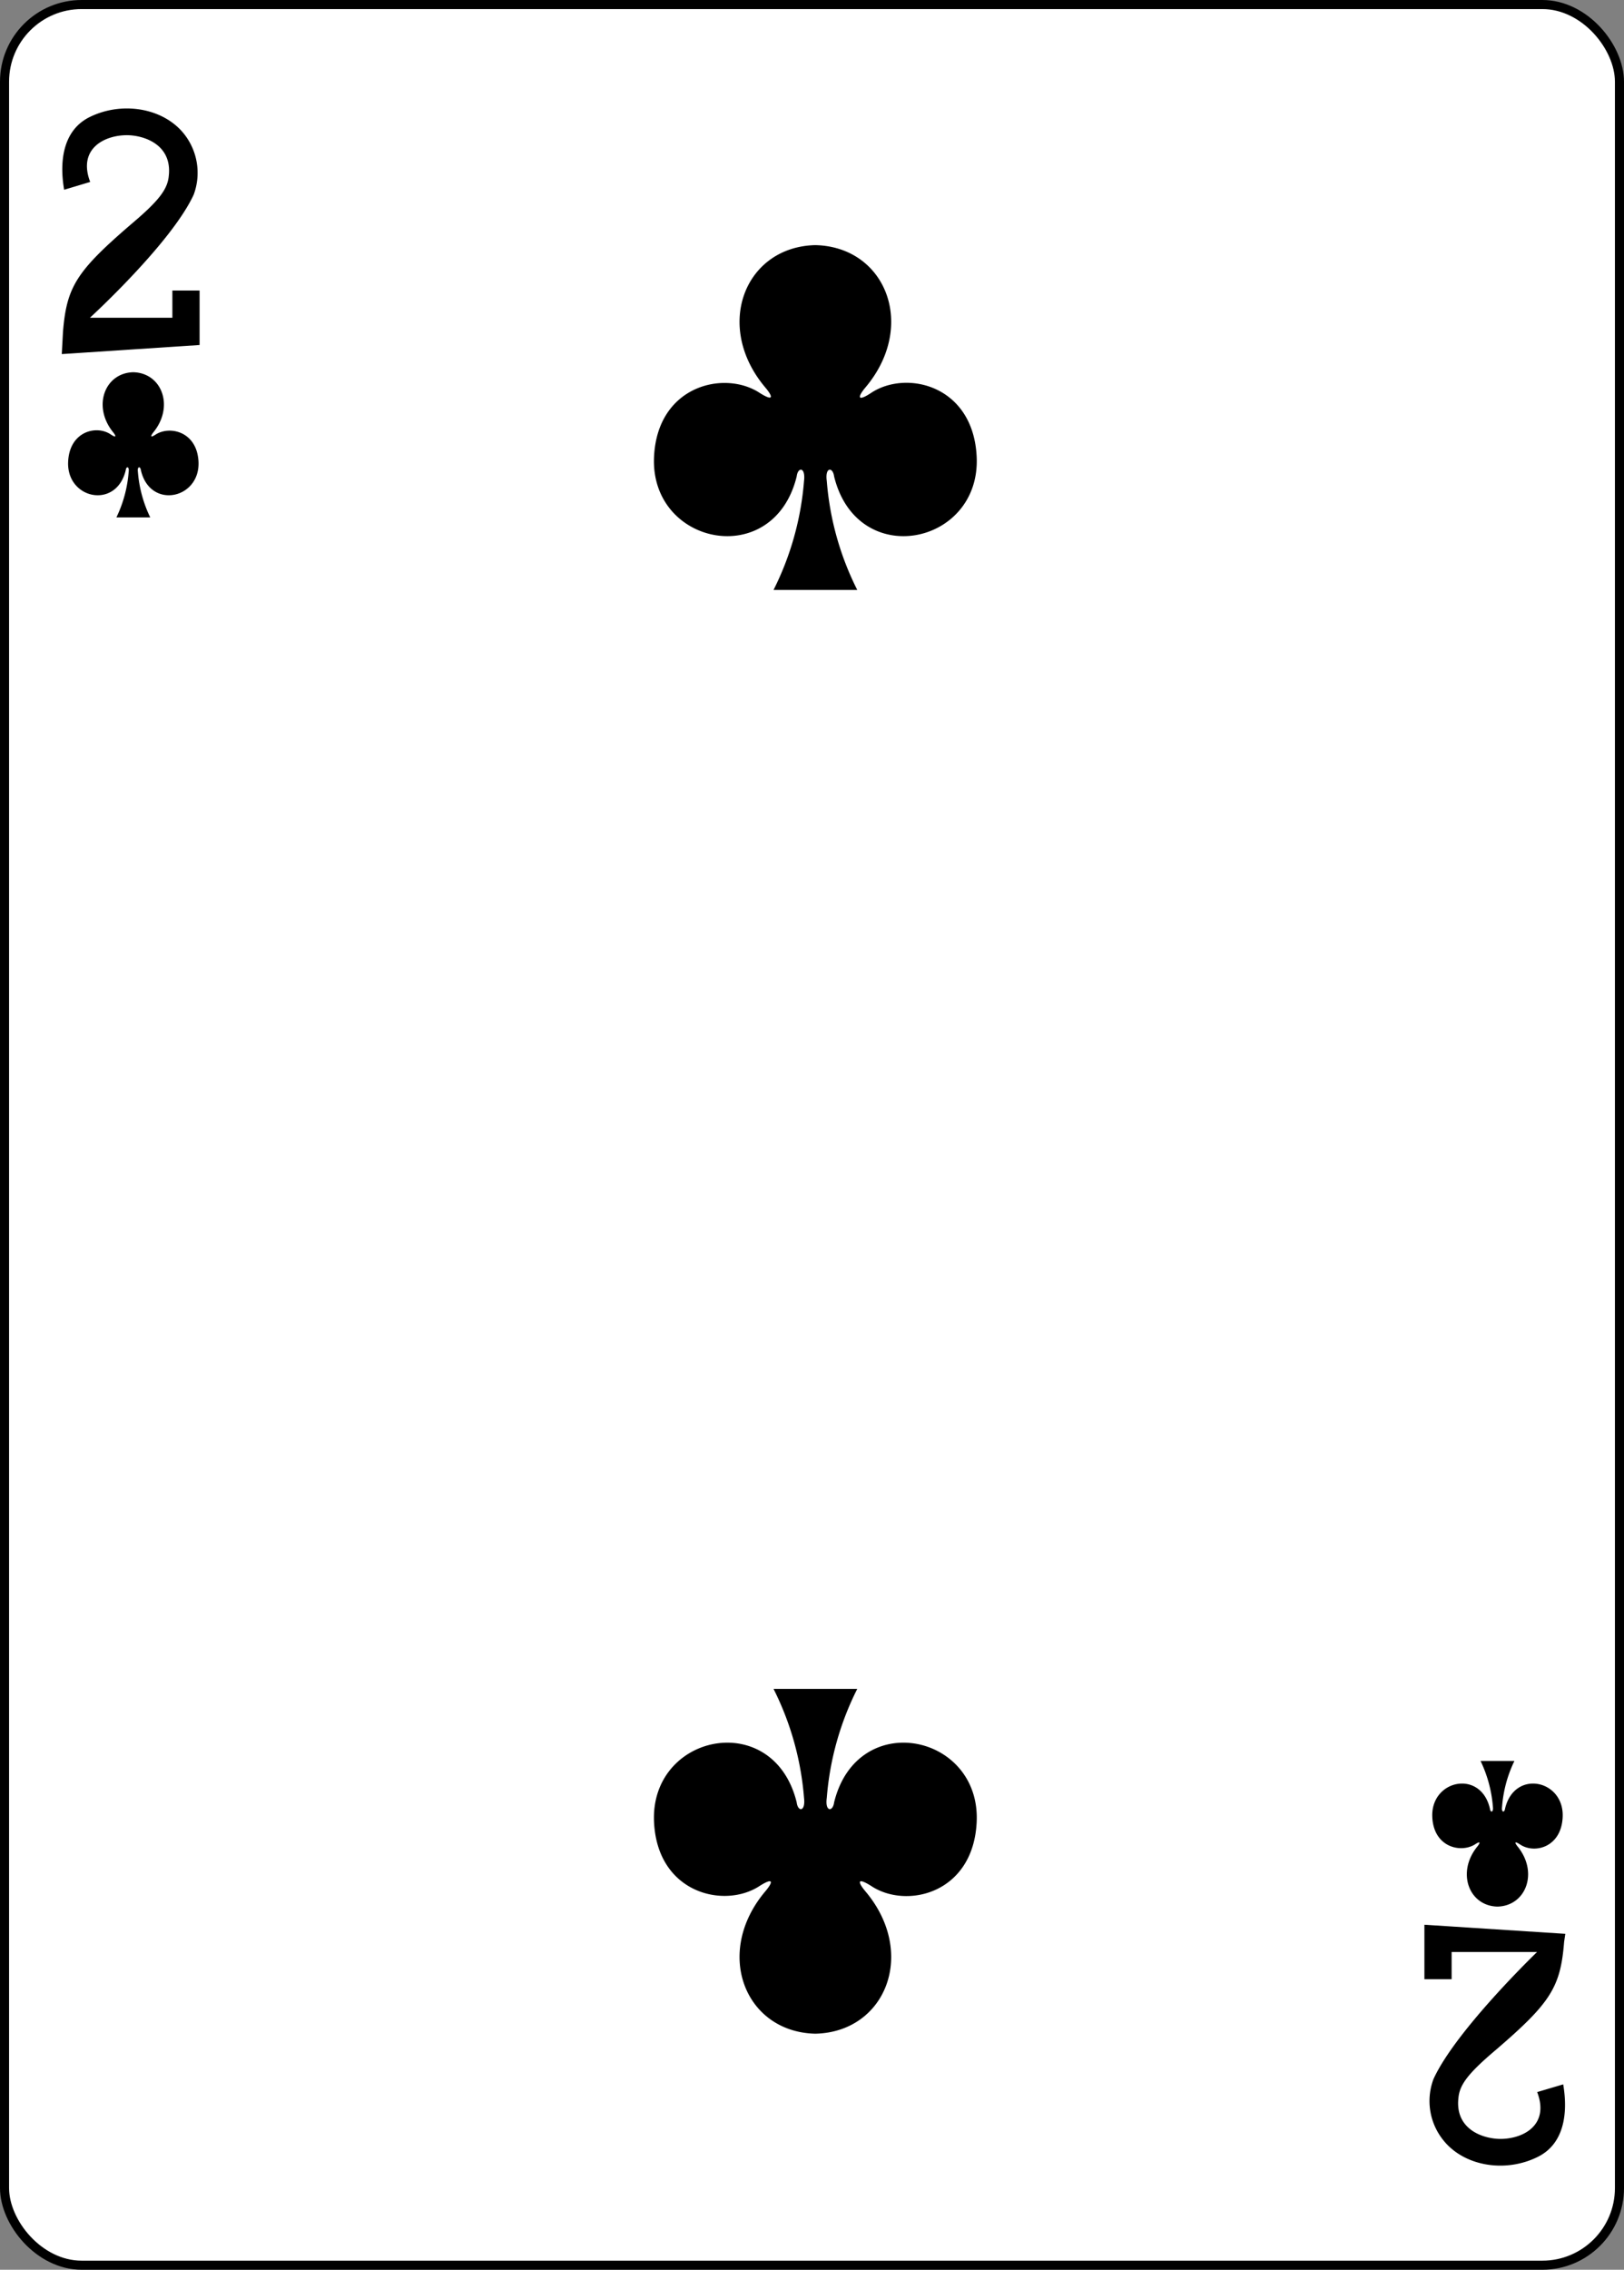 <svg xmlns="http://www.w3.org/2000/svg" viewBox="0 0 179 250"><rect x="0" y="0" width="179" height="250" fill="#808080" stroke="none"/><defs><style>.cls-1{fill:#fff;stroke:#000;stroke-width:1px;}</style></defs><title>Asset 6</title><g id="Layer_2" data-name="Layer 2"><g id="Layer_1-2" data-name="Layer 1"><g id="layer1"><g id="g5421"><g id="layer1-33-1-8-0-7"><rect id="rect6355-6-85-4-0-5" class="cls-1" x="0.5" y="0.5" width="178" height="249" rx="8.5"/></g><path id="path147-0-8-1-6-7-2-1-6-3" d="M89.87,27c-7.76.17-11.25,8.91-5.5,15.7.84,1,.92,1.55-.6.6-3.87-2.58-11.3-.88-11.68,7-.47,9.75,13.16,12.56,15.72,2.19.13-1.09,1-1.07.81.49a32.37,32.37,0,0,1-3.36,12h9.23a32.18,32.18,0,0,1-3.36-12c-.22-1.56.67-1.58.81-.49,2.56,10.37,16.18,7.56,15.71-2.19-.38-7.91-7.8-9.61-11.67-7-1.53,1-1.44.39-.61-.6,5.75-6.79,2.27-15.53-5.5-15.7Z"/><path id="path147-0-8-1-6-1-4-5-4-2" d="M89.87,224c-7.76-.17-11.25-8.91-5.5-15.7.84-1,.92-1.55-.6-.6-3.87,2.59-11.3.88-11.68-7-.47-9.75,13.16-12.56,15.72-2.19.13,1.09,1,1.07.81-.49a32.37,32.37,0,0,0-3.36-12h9.23a32.18,32.18,0,0,0-3.36,12c-.22,1.56.67,1.58.81.49,2.56-10.37,16.18-7.56,15.71,2.19-.38,7.91-7.8,9.62-11.67,7-1.53-.95-1.44-.39-.61.6,5.75,6.79,2.27,15.53-5.5,15.7Z"/><path id="path147-6-9-8-7-0-5-4-9-1" d="M165.05,210c3.14-.07,4.55-3.75,2.23-6.61-.34-.42-.38-.65.24-.25,1.57,1.09,4.57.37,4.72-3,.19-4.11-5.32-5.29-6.35-.93-.06.46-.42.45-.33-.2a14,14,0,0,1,1.36-5.05h-3.73a14.21,14.21,0,0,1,1.36,5.05c.08.65-.28.66-.33.2-1-4.36-6.54-3.18-6.35.93.15,3.33,3.15,4,4.72,3,.61-.4.58-.17.24.25-2.32,2.86-.92,6.54,2.22,6.61Z"/><path id="path147-6-9-8-7-4-5-9-2-7" d="M14.69,41c-3.14.07-4.54,3.75-2.22,6.61.34.42.37.66-.25.25-1.56-1.08-4.56-.37-4.71,3-.19,4.11,5.31,5.29,6.35.93.05-.46.41-.45.32.2a14,14,0,0,1-1.35,5h3.73a14,14,0,0,1-1.36-5c-.09-.65.27-.66.33-.2,1,4.36,6.54,3.18,6.35-.93-.16-3.33-3.16-4-4.72-3-.62.41-.58.17-.25-.25,2.33-2.86.92-6.54-2.22-6.61Z"/><path id="path15-9-1-0-1" d="M6.81,39l.13-2.42c.4-5,1.48-6.7,7.58-11.94,3-2.53,3.94-3.79,4.08-5.24C19,16,16,14.91,14,14.89c-2.55,0-5.44,1.53-4.06,5.15l-2.87.86c-.58-3.37,0-6.54,2.7-7.95,3.58-1.83,8.18-1.11,10.5,1.78a6.9,6.9,0,0,1,1.08,6.71C18.88,26.8,9.91,35,9.91,35H19V32h3v6L6.81,39Z"/><path id="path15-5-7-4-9-4" d="M172.53,213l-.13.89c-.4,5-1.48,6.71-7.58,11.94-3,2.54-3.94,3.79-4.07,5.25-.39,3.42,2.64,4.49,4.61,4.51,2.56,0,5.45-1.54,4.07-5.16l2.87-.85c.57,3.37,0,6.54-2.71,7.94-3.58,1.84-8.17,1.12-10.49-1.77A6.88,6.88,0,0,1,158,229c2.44-5.36,11.42-14,11.42-14H160v3h-3v-6l15.53,1Z"/></g></g></g></g></svg>